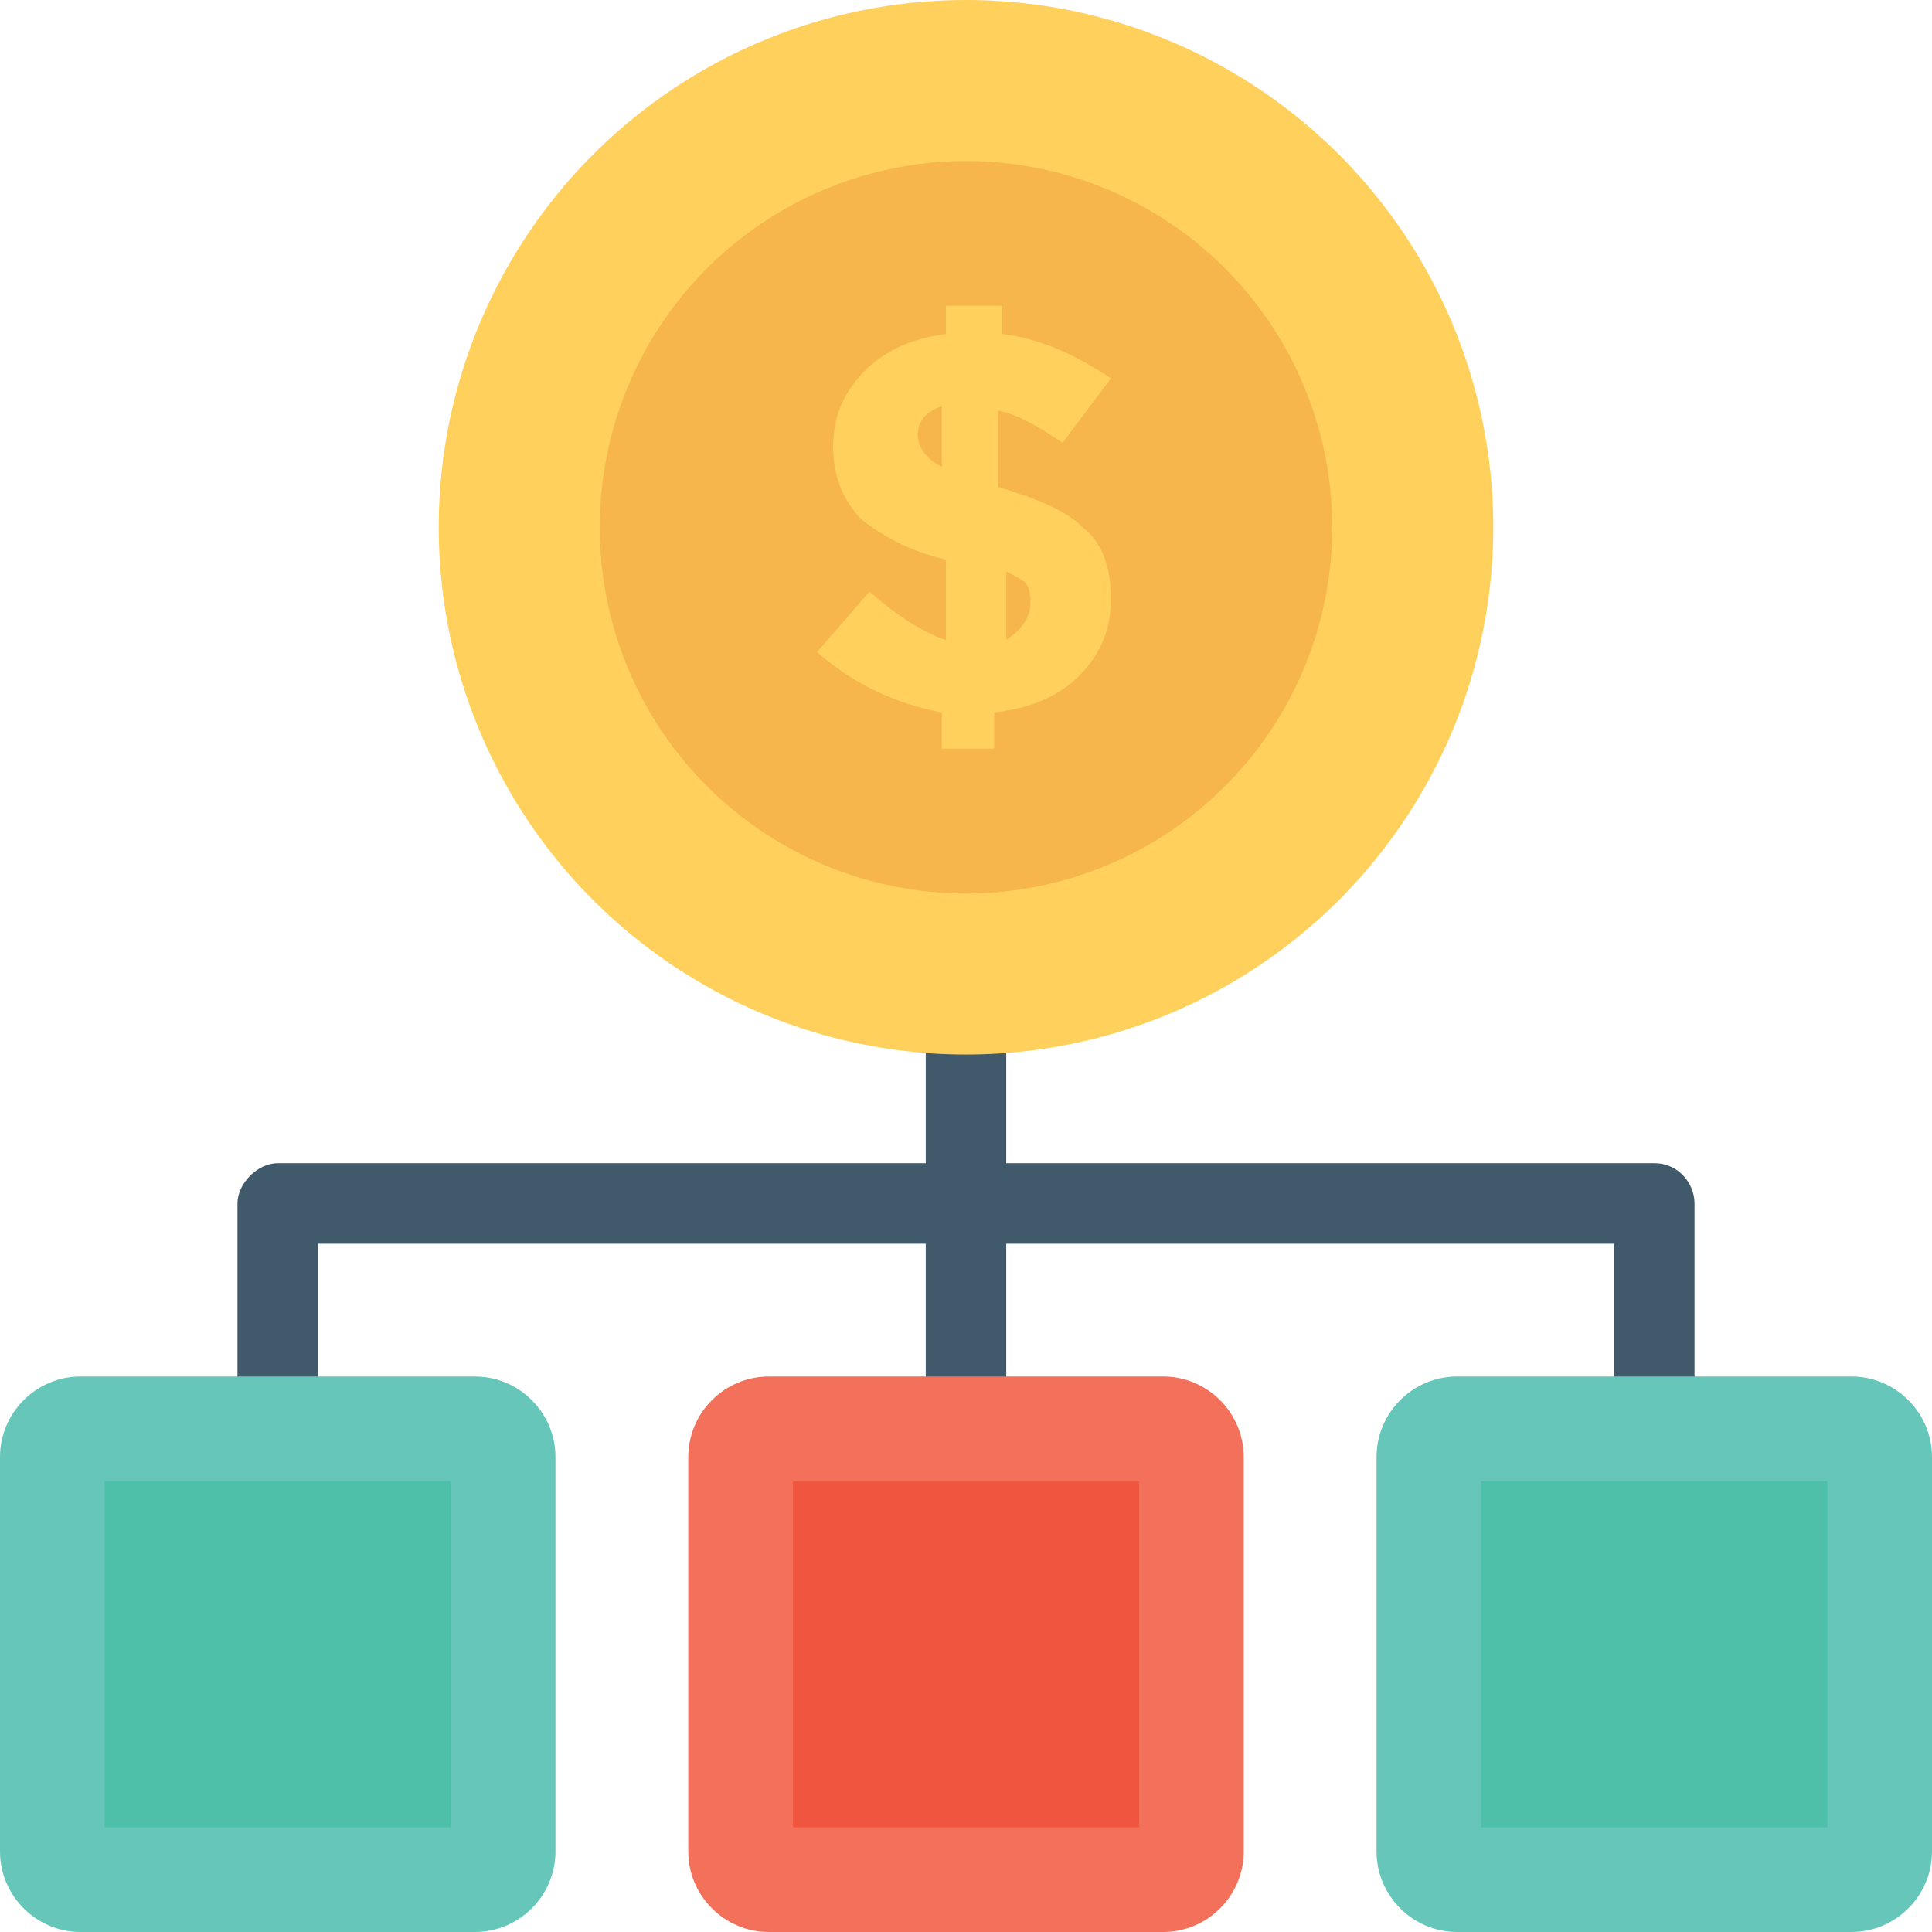 <?xml version="1.0" encoding="utf-8"?>
<!-- Generator: Adobe Illustrator 18.0.0, SVG Export Plug-In . SVG Version: 6.00 Build 0)  -->
<!DOCTYPE svg PUBLIC "-//W3C//DTD SVG 1.1//EN" "http://www.w3.org/Graphics/SVG/1.1/DTD/svg11.dtd">
<svg version="1.1" id="Layer_1" xmlns="http://www.w3.org/2000/svg" xmlns:xlink="http://www.w3.org/1999/xlink" x="0px" y="0px"
	 viewBox="0 0 48 48" enable-background="new 0 0 48 48" xml:space="preserve">
<g>
	<g>
		<g>
			<g>
				<path fill="#415A6B" d="M42.1,29.9v5h-2v-4H25v4h-2v-4H7.9v4h-2v-5c0-0.5,0.5-1,1-1H23v-3.4h2v3.4h16.1
					C41.7,28.9,42.1,29.4,42.1,29.9z"/>
			</g>
		</g>
		<g>
			<g>
				<circle fill="#FFD15C" cx="24" cy="13.1" r="13.1"/>
			</g>
			<g>
				<g>
					<circle fill="#F7B64C" cx="24" cy="13.1" r="9.1"/>
				</g>
			</g>
			<g>
				<g>
					<path fill="#FFD15C" d="M23.4,18.7v-1c-1.1-0.2-2.2-0.7-3.1-1.5l1.3-1.5c0.7,0.6,1.3,1,1.9,1.2v-2c-0.9-0.2-1.6-0.6-2.1-1
						c-0.4-0.4-0.7-1-0.7-1.8c0-0.8,0.3-1.4,0.8-1.9c0.5-0.5,1.2-0.8,2-0.9V7.6h1.4v0.7c0.9,0.1,1.8,0.5,2.7,1.1L26.4,11
						c-0.6-0.4-1.1-0.7-1.6-0.8v1.9c1,0.3,1.7,0.6,2.1,1c0.5,0.4,0.7,1,0.7,1.8s-0.3,1.4-0.8,1.9c-0.5,0.5-1.2,0.8-2.1,0.9v0.9H23.4
						z M23.4,10.1c-0.4,0.1-0.6,0.4-0.6,0.7s0.2,0.6,0.6,0.8V10.1z M25.6,15c0-0.2,0-0.3-0.1-0.5c-0.1-0.1-0.3-0.2-0.5-0.3v1.7
						C25.3,15.7,25.6,15.4,25.6,15z"/>
				</g>
			</g>
		</g>
		<g>
			<g>
				<path fill="#66C6B9" d="M11.8,34.2H2c-1.1,0-2,0.9-2,2V46c0,1.1,0.9,2,2,2h9.8c1.1,0,2-0.9,2-2v-9.8
					C13.8,35.1,12.9,34.2,11.8,34.2z"/>
			</g>
			<g>
				<rect x="2.6" y="36.8" fill="#4EC0AA" width="8.6" height="8.6"/>
			</g>
		</g>
		<g>
			<g>
				<path fill="#F3705A" d="M28.9,34.2h-9.8c-1.1,0-2,0.9-2,2V46c0,1.1,0.9,2,2,2h9.8c1.1,0,2-0.9,2-2v-9.8
					C30.9,35.1,30,34.2,28.9,34.2z"/>
			</g>
			<g>
				<rect x="19.7" y="36.8" fill="#F05540" width="8.6" height="8.6"/>
			</g>
		</g>
		<g>
			<g>
				<path fill="#66C6B9" d="M46,34.2h-9.8c-1.1,0-2,0.9-2,2V46c0,1.1,0.9,2,2,2H46c1.1,0,2-0.9,2-2v-9.8C48,35.1,47.1,34.2,46,34.2z
					"/>
			</g>
			<g>
				<rect x="36.8" y="36.8" fill="#4EC0AA" width="8.6" height="8.6"/>
			</g>
		</g>
	</g>
</g>
</svg>
